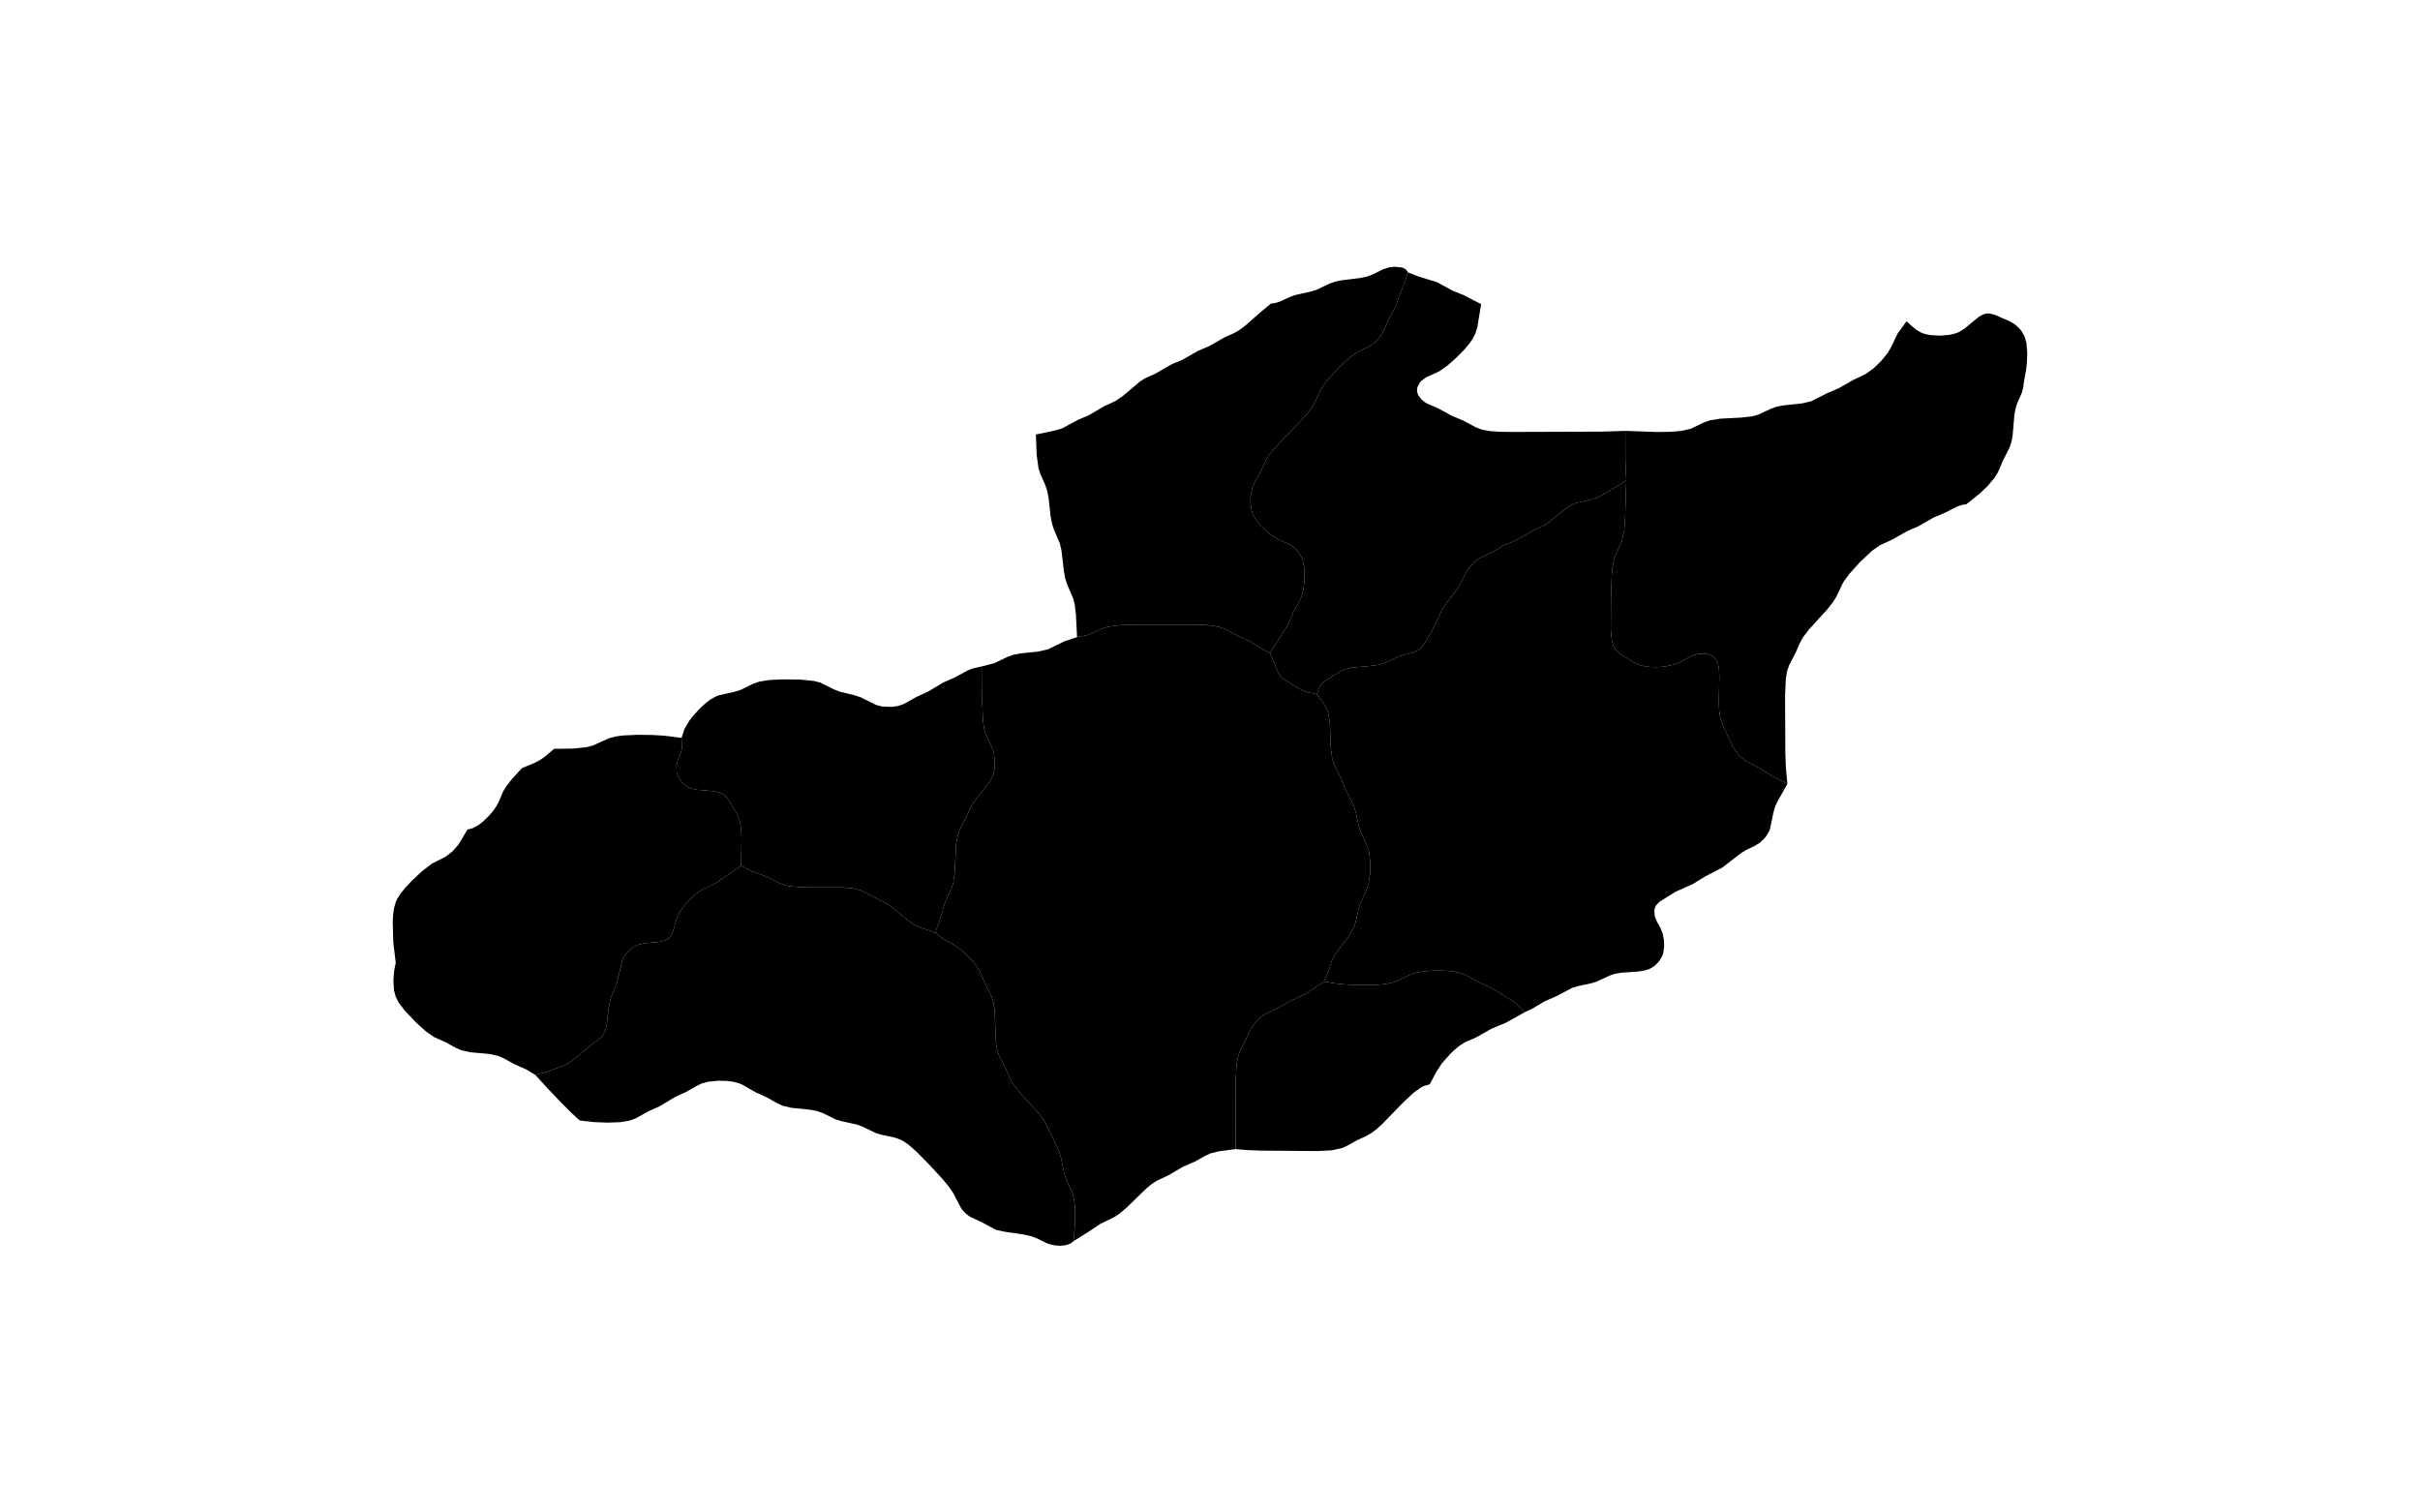 <?xml version="1.0" standalone="no"?>
<!-- Generator: Paintmaps.com , Online SVG vector map maker -->
<svg xmlns="http://www.w3.org/2000/svg" version="1.1" baseProfile="full"   style="background-color:#e0f2f1" width="800" height="500" viewBox="0 0 800 533">

<path data-code="200" d="M 316.118 451.924 L 311.243 449.281 L 305.974 446.779 L 304.331 445.517 L 302.741 443.802 L 299.421 437.468 L 297.907 435.242 L 295.329 432.096 L 289.76 426.074 L 284.97 421.248 L 281.965 418.614 L 279.81 417.137 L 278.659 416.546 L 276.311 415.753 L 271.521 414.745 L 269.19 414.071 L 264.044 411.57 L 261.822 410.736 L 255.816 409.408 L 253.476 408.705 L 248.329 406.194 L 246.078 405.402 L 243.634 404.936 L 236.121 404.167 L 232.499 403.296 L 230.401 402.309 L 226.397 400.039 L 221.985 398.035 L 216.994 395.16 L 215.923 394.681 L 213.509 393.99 L 211.003 393.642 L 207.184 393.555 L 203.405 393.967 L 200.984 394.64 L 198.873 395.65 L 194.883 397.945 L 190.464 399.961 L 184.506 403.544 L 180.084 405.537 L 175.051 408.325 L 172.781 409.167 L 169.048 409.788 L 163.895 409.957 L 158.674 409.744 L 153.203 409.119 L 149.923 406.087 L 145.951 402.124 L 140.52 396.432 L 135.814 391.261 L 140.025 390.153 L 146.938 387.658 L 148.896 386.666 L 150.869 385.287 L 157.307 379.825 L 161.535 376.654 L 162.263 375.843 L 163.267 373.832 L 163.799 371.553 L 164.466 365.377 L 165.198 361.657 L 167.839 355.123 L 169.794 346.633 L 170.281 345.476 L 171.573 343.498 L 173.238 341.864 L 174.188 341.198 L 176.349 340.227 L 178.681 339.743 L 184.433 339.164 L 186.538 338.625 L 187.498 338.158 L 188.354 337.507 L 189.544 335.739 L 191.107 330.352 L 192.054 328.079 L 193.436 325.896 L 195.993 322.873 L 197.913 321.054 L 199.983 319.457 L 202.174 318.214 L 206.499 316.124 L 216.415 309.369 L 220.648 311.522 L 226.416 313.628 L 231.522 316.253 L 233.899 317.094 L 235.235 317.384 L 240.779 317.861 L 256.399 317.875 L 260.543 318.285 L 263.188 318.974 L 272.592 323.754 L 274.757 325.021 L 281.813 330.812 L 283.924 332.298 L 286.166 333.416 L 292.418 335.595 L 295.891 338.279 L 299.968 340.469 L 302.057 341.905 L 304.043 343.601 L 306.821 346.454 L 308.483 348.523 L 309.886 350.749 L 311.855 355.317 L 314.46 360.574 L 315.223 362.94 L 315.638 365.497 L 316.2 378.69 L 316.619 381.243 L 317.387 383.602 L 320.021 388.833 L 322.03 393.378 L 323.393 395.527 L 325.845 398.536 L 332.934 406.254 L 335.237 409.348 L 340.976 421.331 L 341.66 423.766 L 342.927 429.955 L 343.735 432.225 L 346.17 437.546 L 346.781 440.036 L 347.091 442.631 L 347.216 446.617 L 347.065 450.714 L 346.586 456.349 L 345.445 457.255 L 343.742 457.903 L 341.681 458.166 L 339.446 458.068 L 337.173 457.579 L 335.929 457.106 L 332.311 455.325 L 329.74 454.356 L 326.99 453.757 L 319.84 452.721 L 316.118 451.924 Z" fill="#000000" fill-opacity="1" stroke="#000000" stroke-width="0" paint-order="fill" stroke-opacity="1" stroke-dasharray="" stroke-linecap="butt" stroke-linejoin="miter" stroke-miterlimit="10" transform="matrix(0.9,0,0,0.9,40,26.65)" clip-path="none" style="filter: url(#f1)"/>
<path data-code="201" d="M 477.52 77.043 L 476.077 81.31 L 474.397 85.488 L 472.729 90.249 L 469.945 95.444 L 468.001 99.839 L 466.814 101.922 L 465.312 103.708 L 463.558 105.222 L 461.541 106.409 L 458.289 107.903 L 455.185 109.998 L 451.308 113.469 L 446.781 118.249 L 445.137 120.267 L 443.685 122.375 L 442.545 124.61 L 441.072 128.025 L 439.024 131.17 L 435.659 135.064 L 426.57 144.447 L 423.257 148.368 L 421.905 150.492 L 419.876 155.029 L 417.616 159.088 L 416.626 161.256 L 416.013 163.761 L 415.868 165.047 L 415.86 167.639 L 416.264 170.209 L 416.668 171.458 L 417.824 173.623 L 420.126 176.449 L 421.873 178.142 L 423.731 179.684 L 426.695 181.576 L 431.035 183.5 L 432.005 184.111 L 433.772 185.619 L 435.244 187.474 L 435.824 188.539 L 436.285 189.748 L 436.817 192.273 L 437.012 194.873 L 436.894 198.815 L 436.54 201.413 L 435.856 203.919 L 434.839 206.094 L 432.567 210.192 L 431.131 213.624 L 430.041 215.814 L 423.474 226.032 L 420.354 224.436 L 415.386 221.433 L 410.968 219.428 L 405.911 216.7 L 403.531 215.845 L 399.457 215.186 L 393.834 214.961 L 372.366 214.966 L 363.891 215.222 L 359.826 215.855 L 357.464 216.656 L 352.342 218.97 L 347.945 219.84 L 347.506 211.072 L 347.047 207.178 L 346.436 204.699 L 344.113 199.333 L 343.325 196.912 L 342.817 194.172 L 341.821 185.765 L 341.169 183.076 L 338.868 177.697 L 338.091 175.262 L 337.593 172.514 L 336.812 165.493 L 336.303 162.753 L 335.515 160.332 L 333.604 156.077 L 332.852 153.742 L 332.142 148.588 L 331.811 140.525 L 339.688 138.862 L 342.072 138.131 L 348.186 134.836 L 352.649 132.927 L 358.641 129.411 L 363.06 127.368 L 365.979 125.35 L 372.427 119.896 L 374.403 118.611 L 378.829 116.579 L 384.841 113.095 L 389.319 111.198 L 395.346 107.744 L 399.823 105.85 L 405.837 102.391 L 409.167 100.93 L 411.26 99.796 L 414.075 97.672 L 419.453 92.906 L 423.858 89.254 L 425.229 89.087 L 427.228 88.531 L 431.135 86.726 L 433.306 85.93 L 439.273 84.597 L 441.62 83.897 L 446.814 81.427 L 449.186 80.602 L 451.868 80.08 L 458.742 79.253 L 461.414 78.699 L 463.747 77.838 L 467.771 75.822 L 469.937 75.119 L 472.18 74.833 L 475.208 75.124 L 476.695 75.85 L 477.52 77.043 Z" fill="#000000" fill-opacity="1" stroke="#000000" stroke-width="0" paint-order="fill" stroke-opacity="1" stroke-dasharray="" stroke-linecap="butt" stroke-linejoin="miter" stroke-miterlimit="10" transform="matrix(0.9,0,0,0.9,40,26.65)" clip-path="none" style="filter: url(#f1)"/>
<path data-code="202" d="M 718.568 120.675 L 718.425 122.088 L 717.888 124.141 L 716.112 128.161 L 715.381 130.44 L 714.955 132.95 L 714.283 140.743 L 713.838 143.29 L 713.053 145.643 L 710.413 150.884 L 708.99 154.31 L 708.446 155.449 L 707.02 157.691 L 704.399 160.781 L 701.436 163.624 L 696.085 167.873 L 694.766 168.031 L 692.761 168.615 L 687.895 171.098 L 683.452 172.965 L 677.419 176.428 L 672.944 178.355 L 666.906 181.787 L 662.464 183.798 L 659.337 185.948 L 654.568 190.399 L 650.184 195.283 L 647.933 198.414 L 645.249 204.037 L 643.916 206.182 L 641.504 209.212 L 634.447 216.957 L 632.121 220.037 L 630.919 222.261 L 629.449 225.666 L 626.762 230.865 L 625.949 233.261 L 625.49 235.911 L 625.169 242.783 L 625.277 265.227 L 625.48 270.825 L 626.087 277.326 L 620.314 274.321 L 614.293 270.672 L 610.013 268.532 L 607.31 266.349 L 605.158 263.58 L 601.012 254.997 L 599.764 251.369 L 599.364 248.489 L 599.236 245.544 L 599.43 235.327 L 599.318 232.622 L 598.839 230.105 L 598.336 228.941 L 597.548 227.89 L 596.612 227.166 L 594.501 226.417 L 593.392 226.304 L 591.129 226.458 L 588.883 227.074 L 583.985 229.702 L 581.683 230.639 L 577.633 231.429 L 574.847 231.603 L 572.062 231.518 L 569.334 231.097 L 568.013 230.709 L 565.89 229.74 L 560.351 226.24 L 558.745 224.68 L 558.083 223.551 L 557.319 221.027 L 556.932 216.87 L 557.001 204.892 L 557.293 195.828 L 557.571 192.887 L 558.087 190.04 L 558.906 187.575 L 561.277 182.252 L 562.163 178.194 L 562.516 173.927 L 562.99 158.536 L 562.65 151.001 L 562.629 139.1 L 574.887 139.543 L 580.41 139.463 L 584.467 139.133 L 588.329 138.239 L 593.479 135.766 L 595.799 134.954 L 599.754 134.323 L 607.932 133.901 L 611.953 133.464 L 614.517 132.817 L 619.703 130.399 L 621.942 129.617 L 624.374 129.139 L 631.868 128.328 L 635.497 127.471 L 641.663 124.337 L 646.131 122.429 L 652.164 118.993 L 656.574 116.943 L 659.748 114.685 L 662.613 111.931 L 665.141 108.862 L 666.528 106.645 L 669.179 101.101 L 672.701 96.206 L 676.313 99.354 L 678.388 100.593 L 680.021 101.182 L 682.082 101.599 L 685.826 101.814 L 689.607 101.489 L 692.052 100.888 L 693.219 100.419 L 695.401 99.088 L 701.07 94.406 L 703.09 93.359 L 704.206 93.118 L 705.251 93.132 L 707.224 93.643 L 713.218 96.207 L 715.25 97.452 L 716.974 99.063 L 717.724 99.993 L 718.934 102.1 L 719.659 104.595 L 720 108.496 L 719.857 112.483 L 719.545 115.195 L 718.568 120.675 Z" fill="#000000" fill-opacity="1" stroke="#000000" stroke-width="0" paint-order="fill" stroke-opacity="1" stroke-dasharray="" stroke-linecap="butt" stroke-linejoin="miter" stroke-miterlimit="10" transform="matrix(0.9,0,0,0.9,40,26.65)" clip-path="none" style="filter: url(#f1)"/>
<path data-code="203" d="M 81.183 347.41 L 80.205 339.34 L 80 331.284 L 80.138 328.643 L 80.487 326.047 L 81.205 323.534 L 81.756 322.35 L 83.144 320.167 L 84.773 318.145 L 87.456 315.281 L 91.265 311.687 L 95.305 308.575 L 100.686 305.835 L 103.458 303.698 L 105.797 300.986 L 109.267 295.199 L 111.393 294.636 L 113.326 293.617 L 115.167 292.229 L 117.742 289.739 L 119.306 287.897 L 120.679 285.921 L 121.68 283.974 L 123.215 280.313 L 124.418 278.302 L 126.628 275.47 L 130.588 271.144 L 135.216 269.24 L 137.46 268.104 L 139.461 266.752 L 143.172 263.594 L 150.376 263.507 L 155.915 262.95 L 158.359 262.308 L 164.638 259.461 L 167.35 258.745 L 170.183 258.359 L 176.016 258.103 L 181.939 258.186 L 186.407 258.462 L 193.097 259.308 L 193.214 263.505 L 192.707 265.38 L 191.586 268.198 L 191.1 270.383 L 191.196 272.775 L 192.004 275.033 L 193.382 276.879 L 195.167 278.324 L 196.185 278.868 L 198.494 279.555 L 205.552 280.169 L 207.759 280.611 L 209.748 281.582 L 211.244 283.187 L 214.655 288.905 L 215.602 291.088 L 215.98 292.435 L 216.411 295.225 L 216.579 298.09 L 216.415 309.369 L 206.499 316.124 L 202.174 318.214 L 199.983 319.457 L 197.913 321.054 L 195.993 322.873 L 193.436 325.896 L 192.054 328.079 L 191.107 330.352 L 189.544 335.739 L 188.354 337.507 L 187.498 338.158 L 186.538 338.625 L 184.433 339.164 L 178.681 339.743 L 176.349 340.227 L 174.188 341.198 L 173.238 341.864 L 171.573 343.498 L 170.281 345.476 L 169.794 346.633 L 167.839 355.123 L 165.198 361.657 L 164.466 365.377 L 163.799 371.553 L 163.267 373.832 L 162.263 375.843 L 161.535 376.654 L 157.307 379.825 L 150.869 385.287 L 148.896 386.666 L 146.938 387.658 L 140.025 390.153 L 135.814 391.261 L 132.15 389.07 L 127.686 387.113 L 123.656 384.889 L 121.547 383.92 L 117.914 383.088 L 110.392 382.404 L 106.751 381.595 L 104.631 380.64 L 100.602 378.445 L 96.16 376.439 L 93.03 374.277 L 89.165 370.779 L 84.651 366.024 L 82.313 362.922 L 81.142 360.61 L 80.493 358.086 L 80.251 354.192 L 80.579 350.308 L 81.183 347.41 Z" fill="#000000" fill-opacity="1" stroke="#000000" stroke-width="0" paint-order="fill" stroke-opacity="1" stroke-dasharray="" stroke-linecap="butt" stroke-linejoin="miter" stroke-miterlimit="10" transform="matrix(0.9,0,0,0.9,40,26.65)" clip-path="none" style="filter: url(#f1)"/>
<path data-code="204" d="M 444.615 354.735 L 446.026 351.574 L 447.65 346.825 L 448.757 344.517 L 450.207 342.345 L 454.236 337.152 L 456.232 333.781 L 457.04 331.378 L 458.136 326.45 L 458.844 324.062 L 461.314 318.773 L 462.1 316.429 L 462.677 312.576 L 462.75 308.636 L 462.556 306.025 L 462.104 303.474 L 461.316 301.134 L 458.847 295.843 L 458.147 293.44 L 457.11 288.481 L 456.39 286.062 L 453.214 279.77 L 451.328 275.182 L 448.688 269.95 L 447.887 267.524 L 447.322 263.411 L 446.943 253.568 L 446.265 249.483 L 445.828 248.184 L 444.728 246.055 L 441.894 242.224 L 442.932 239.267 L 443.498 238.374 L 444.228 237.6 L 445.966 236.361 L 451.695 232.918 L 452.772 232.46 L 455.187 231.825 L 464.02 231.014 L 466.492 230.588 L 468.772 229.825 L 473.911 227.393 L 479.464 225.874 L 481.49 225.022 L 482.388 224.387 L 483.767 222.706 L 487.746 215.921 L 490.81 209.148 L 492.269 206.953 L 496.327 201.689 L 497.8 199.537 L 499.964 195.113 L 501.166 193.049 L 503.502 190.452 L 505.359 189.073 L 510.671 186.475 L 514.663 184.143 L 520.193 181.749 L 526.226 178.291 L 530.633 176.216 L 532.772 174.804 L 538.825 169.816 L 540.964 168.372 L 543.255 167.346 L 549.217 165.974 L 551.559 165.246 L 553.645 164.203 L 562.99 158.536 L 562.516 173.927 L 562.163 178.194 L 561.277 182.252 L 558.906 187.575 L 558.087 190.04 L 557.571 192.887 L 557.293 195.828 L 557.001 204.892 L 556.932 216.87 L 557.319 221.027 L 558.083 223.551 L 558.745 224.68 L 560.351 226.24 L 565.89 229.74 L 568.013 230.709 L 569.334 231.097 L 572.062 231.518 L 574.847 231.603 L 577.633 231.429 L 581.683 230.639 L 583.985 229.702 L 588.883 227.074 L 591.129 226.458 L 593.392 226.304 L 594.501 226.417 L 596.612 227.166 L 597.548 227.89 L 598.336 228.941 L 598.839 230.105 L 599.318 232.622 L 599.43 235.327 L 599.236 245.544 L 599.364 248.489 L 599.764 251.369 L 601.012 254.997 L 605.158 263.58 L 607.31 266.349 L 610.013 268.532 L 614.293 270.672 L 620.314 274.321 L 626.087 277.326 L 622.241 284.134 L 621.245 286.285 L 620.572 288.697 L 619.31 294.792 L 618.861 295.956 L 617.645 297.967 L 616.897 298.863 L 615.189 300.425 L 613.194 301.646 L 609.978 303.162 L 608.053 304.358 L 600.479 310.169 L 594.075 313.46 L 588.993 316.562 L 582.439 319.482 L 576.072 323.422 L 574.639 324.914 L 574.194 325.912 L 573.979 326.975 L 574.148 329.138 L 574.903 331.039 L 576.411 333.829 L 577.254 335.998 L 577.73 338.44 L 577.83 340.964 L 577.48 343.484 L 577.076 344.712 L 575.855 346.796 L 574.196 348.491 L 572.19 349.748 L 569.821 350.484 L 567.376 350.814 L 561.151 351.245 L 558.706 351.65 L 556.443 352.389 L 551.245 354.811 L 548.9 355.494 L 544.08 356.51 L 541.729 357.232 L 535.605 360.467 L 531.148 362.404 L 526.171 365.33 L 523.233 366.738 L 519.337 362.84 L 510.537 357.427 L 505.105 354.87 L 500.032 352.129 L 497.669 351.265 L 495.023 350.747 L 492.31 350.495 L 488.192 350.427 L 484.096 350.672 L 481.43 351.073 L 478.877 351.785 L 473.732 354.288 L 471.42 355.129 L 468.815 355.654 L 466.127 355.935 L 460.632 356.107 L 453.692 355.911 L 449.652 355.526 L 444.615 354.735 Z" fill="#000000" fill-opacity="1" stroke="#000000" stroke-width="0" paint-order="fill" stroke-opacity="1" stroke-dasharray="" stroke-linecap="butt" stroke-linejoin="miter" stroke-miterlimit="10" transform="matrix(0.9,0,0,0.9,40,26.65)" clip-path="none" style="filter: url(#f1)"/>
<path data-code="205" d="M 444.615 354.735 L 437.04 359.763 L 431.551 362.287 L 426.524 365.125 L 421.206 367.707 L 419.334 369.075 L 417.688 370.735 L 415.732 373.731 L 411.638 382.278 L 410.827 384.758 L 410.367 387.551 L 410.078 393.321 L 410.054 420.33 L 403.754 421.125 L 400.11 422.032 L 398.003 423.03 L 393.982 425.275 L 389.523 427.188 L 383.529 430.679 L 379.113 432.726 L 377.022 434.114 L 375.051 435.754 L 367.546 443.055 L 364.619 445.565 L 362.534 446.949 L 357.113 449.581 L 352.181 452.87 L 346.586 456.349 L 347.065 450.714 L 347.216 446.617 L 347.091 442.631 L 346.781 440.036 L 346.17 437.546 L 343.735 432.225 L 342.927 429.955 L 341.66 423.766 L 340.976 421.331 L 335.237 409.348 L 332.934 406.254 L 325.845 398.536 L 323.393 395.527 L 322.03 393.378 L 320.021 388.833 L 317.387 383.602 L 316.619 381.243 L 316.2 378.69 L 315.638 365.497 L 315.223 362.94 L 314.46 360.574 L 311.855 355.317 L 309.886 350.749 L 308.483 348.523 L 306.821 346.454 L 304.043 343.601 L 302.057 341.905 L 299.968 340.469 L 295.891 338.279 L 292.418 335.595 L 294.065 331.119 L 296.212 323.855 L 298.681 318.529 L 299.466 316.104 L 300.056 312.001 L 300.607 300.757 L 301.439 296.716 L 302.368 294.519 L 304.546 290.369 L 306.65 285.868 L 308.073 283.698 L 313.721 276.51 L 314.926 274.183 L 315.579 271.7 L 315.779 269.151 L 315.372 265.369 L 314.621 263.065 L 312.188 257.839 L 311.502 255.262 L 311.116 252.551 L 310.807 245.534 L 310.91 231.261 L 315.649 230.02 L 320.813 227.542 L 323.175 226.728 L 325.842 226.232 L 332.667 225.519 L 336.631 224.616 L 342.867 221.542 L 347.945 219.84 L 352.342 218.97 L 357.464 216.656 L 359.826 215.855 L 363.891 215.222 L 372.366 214.966 L 393.834 214.961 L 399.457 215.186 L 403.531 215.845 L 405.911 216.7 L 410.968 219.428 L 415.386 221.433 L 420.354 224.436 L 423.474 226.032 L 426.529 233.328 L 427.707 235.233 L 428.494 236.015 L 433.091 238.997 L 436.069 240.651 L 438.299 241.476 L 441.894 242.224 L 444.728 246.055 L 445.828 248.184 L 446.265 249.483 L 446.943 253.568 L 447.322 263.411 L 447.887 267.524 L 448.688 269.95 L 451.328 275.182 L 453.214 279.77 L 456.39 286.062 L 457.11 288.481 L 458.147 293.44 L 458.847 295.843 L 461.316 301.134 L 462.104 303.474 L 462.556 306.025 L 462.75 308.636 L 462.677 312.576 L 462.1 316.429 L 461.314 318.773 L 458.844 324.062 L 458.136 326.45 L 457.04 331.378 L 456.232 333.781 L 454.236 337.152 L 450.207 342.345 L 448.757 344.517 L 447.65 346.825 L 446.026 351.574 L 444.615 354.735 Z" fill="#000000" fill-opacity="1" stroke="#000000" stroke-width="0" paint-order="fill" stroke-opacity="1" stroke-dasharray="" stroke-linecap="butt" stroke-linejoin="miter" stroke-miterlimit="10" transform="matrix(0.9,0,0,0.9,40,26.65)" clip-path="none" style="filter: url(#f1)"/>
<path data-code="206" d="M 444.615 354.735 L 449.652 355.526 L 453.692 355.911 L 460.632 356.107 L 466.127 355.935 L 468.815 355.654 L 471.42 355.129 L 473.732 354.288 L 478.877 351.785 L 481.43 351.073 L 484.096 350.672 L 488.192 350.427 L 492.31 350.495 L 495.023 350.747 L 497.669 351.265 L 500.032 352.129 L 505.105 354.87 L 510.537 357.427 L 519.337 362.84 L 523.233 366.738 L 515.704 370.898 L 510.167 373.221 L 504.124 376.627 L 499.678 378.581 L 497.683 379.863 L 495.811 381.393 L 494.035 383.082 L 490.778 386.793 L 488.712 389.945 L 486.031 394.968 L 483.844 395.579 L 482.801 396.072 L 479.78 398.195 L 475.923 401.8 L 467.358 410.567 L 465.376 412.367 L 463.297 413.971 L 461.106 415.23 L 457.809 416.74 L 453.8 418.959 L 451.676 419.924 L 447.731 420.792 L 442.227 421.094 L 419.72 420.918 L 414.106 420.687 L 410.054 420.33 L 410.078 393.321 L 410.367 387.551 L 410.827 384.758 L 411.638 382.278 L 415.732 373.731 L 417.688 370.735 L 419.334 369.075 L 421.206 367.707 L 426.524 365.125 L 431.551 362.287 L 437.04 359.763 L 444.615 354.735 Z" fill="#000000" fill-opacity="1" stroke="#000000" stroke-width="0" paint-order="fill" stroke-opacity="1" stroke-dasharray="" stroke-linecap="butt" stroke-linejoin="miter" stroke-miterlimit="10" transform="matrix(0.9,0,0,0.9,40,26.65)" clip-path="none" style="filter: url(#f1)"/>
<path data-code="207" d="M 477.52 77.043 L 481.824 78.713 L 488.869 80.871 L 494.98 84.178 L 499.511 86.05 L 506.156 89.47 L 504.692 98.493 L 503.925 100.975 L 502.625 103.406 L 500.985 105.632 L 499.145 107.728 L 496.17 110.706 L 493.034 113.462 L 489.765 115.789 L 484.546 118.194 L 482.886 119.417 L 482.194 120.162 L 481.217 121.985 L 481.051 123.1 L 481.197 124.223 L 481.587 125.215 L 482.833 126.853 L 484.499 128.119 L 485.496 128.632 L 489.613 130.399 L 494.663 133.188 L 499.173 135.085 L 504.269 137.802 L 506.64 138.659 L 509.311 139.158 L 513.444 139.46 L 517.649 139.517 L 553.002 139.399 L 562.629 139.1 L 562.65 151.001 L 562.99 158.536 L 553.645 164.203 L 551.559 165.246 L 549.217 165.974 L 543.255 167.346 L 540.964 168.372 L 538.825 169.816 L 532.772 174.804 L 530.633 176.216 L 526.226 178.291 L 520.193 181.749 L 514.663 184.143 L 510.671 186.475 L 505.359 189.073 L 503.502 190.452 L 501.166 193.049 L 499.964 195.113 L 497.8 199.537 L 496.327 201.689 L 492.269 206.953 L 490.81 209.148 L 487.746 215.921 L 483.767 222.706 L 482.388 224.387 L 481.49 225.022 L 479.464 225.874 L 473.911 227.393 L 468.772 229.825 L 466.492 230.588 L 464.02 231.014 L 455.187 231.825 L 452.772 232.46 L 451.695 232.918 L 445.966 236.361 L 444.228 237.6 L 443.498 238.374 L 442.932 239.267 L 441.894 242.224 L 438.299 241.476 L 436.069 240.651 L 433.091 238.997 L 428.494 236.015 L 427.707 235.233 L 426.529 233.328 L 423.474 226.032 L 430.041 215.814 L 431.131 213.624 L 432.567 210.192 L 434.839 206.094 L 435.856 203.919 L 436.54 201.413 L 436.894 198.815 L 437.012 194.873 L 436.817 192.273 L 436.285 189.748 L 435.824 188.539 L 435.244 187.474 L 433.772 185.619 L 432.005 184.111 L 431.035 183.5 L 426.695 181.576 L 423.731 179.684 L 421.873 178.142 L 420.126 176.449 L 417.824 173.623 L 416.668 171.458 L 416.264 170.209 L 415.86 167.639 L 415.868 165.047 L 416.013 163.761 L 416.626 161.256 L 417.616 159.088 L 419.876 155.029 L 421.905 150.492 L 423.257 148.368 L 426.57 144.447 L 435.659 135.064 L 439.024 131.17 L 441.072 128.025 L 442.545 124.61 L 443.685 122.375 L 445.137 120.267 L 446.781 118.249 L 451.308 113.469 L 455.185 109.998 L 458.289 107.903 L 461.541 106.409 L 463.558 105.222 L 465.312 103.708 L 466.814 101.922 L 468.001 99.839 L 469.945 95.444 L 472.729 90.249 L 474.397 85.488 L 476.077 81.31 L 477.52 77.043 Z" fill="#000000" fill-opacity="1" stroke="#000000" stroke-width="0" paint-order="fill" stroke-opacity="1" stroke-dasharray="" stroke-linecap="butt" stroke-linejoin="miter" stroke-miterlimit="10" transform="matrix(0.9,0,0,0.9,40,26.65)" clip-path="none" style="filter: url(#f1)"/>
<path data-code="208" d="M 292.418 335.595 L 286.166 333.416 L 283.924 332.298 L 281.813 330.812 L 274.757 325.021 L 272.592 323.754 L 263.188 318.974 L 260.543 318.285 L 256.399 317.875 L 240.779 317.861 L 235.235 317.384 L 233.899 317.094 L 231.522 316.253 L 226.416 313.628 L 220.648 311.522 L 216.415 309.369 L 216.579 298.09 L 216.411 295.225 L 215.98 292.435 L 215.602 291.088 L 214.655 288.905 L 211.244 283.187 L 209.748 281.582 L 207.759 280.611 L 205.552 280.169 L 198.494 279.555 L 196.185 278.868 L 195.167 278.324 L 193.382 276.879 L 192.004 275.033 L 191.196 272.775 L 191.1 270.383 L 191.586 268.198 L 192.707 265.38 L 193.214 263.505 L 193.097 259.308 L 194.226 255.837 L 196.157 252.534 L 197.756 250.496 L 200.41 247.637 L 202.312 245.882 L 204.338 244.318 L 206.537 243.072 L 207.708 242.627 L 213.696 241.283 L 216.016 240.607 L 221.151 238.113 L 223.483 237.288 L 227.424 236.649 L 232.863 236.399 L 239.71 236.486 L 245.061 237.041 L 247.598 237.733 L 252.732 240.316 L 254.924 241.189 L 260.89 242.644 L 263.201 243.399 L 269.323 246.442 L 271.722 247.033 L 275.442 247.181 L 277.898 246.812 L 280.168 246.013 L 285.163 243.221 L 289.581 241.2 L 295.561 237.625 L 300.016 235.673 L 305.084 232.913 L 307.309 232.061 L 310.91 231.261 L 310.807 245.534 L 311.116 252.551 L 311.502 255.262 L 312.188 257.839 L 314.621 263.065 L 315.372 265.369 L 315.779 269.151 L 315.579 271.7 L 314.926 274.183 L 313.721 276.51 L 308.073 283.698 L 306.65 285.868 L 304.546 290.369 L 302.368 294.519 L 301.439 296.716 L 300.607 300.757 L 300.056 312.001 L 299.466 316.104 L 298.681 318.529 L 296.212 323.855 L 294.065 331.119 L 292.418 335.595 Z" fill="#000000" fill-opacity="1" stroke="#000000" stroke-width="0" paint-order="fill" stroke-opacity="1" stroke-dasharray="" stroke-linecap="butt" stroke-linejoin="miter" stroke-miterlimit="10" transform="matrix(0.9,0,0,0.9,40,26.65)" clip-path="none" style="filter: url(#f1)"/>









</svg>